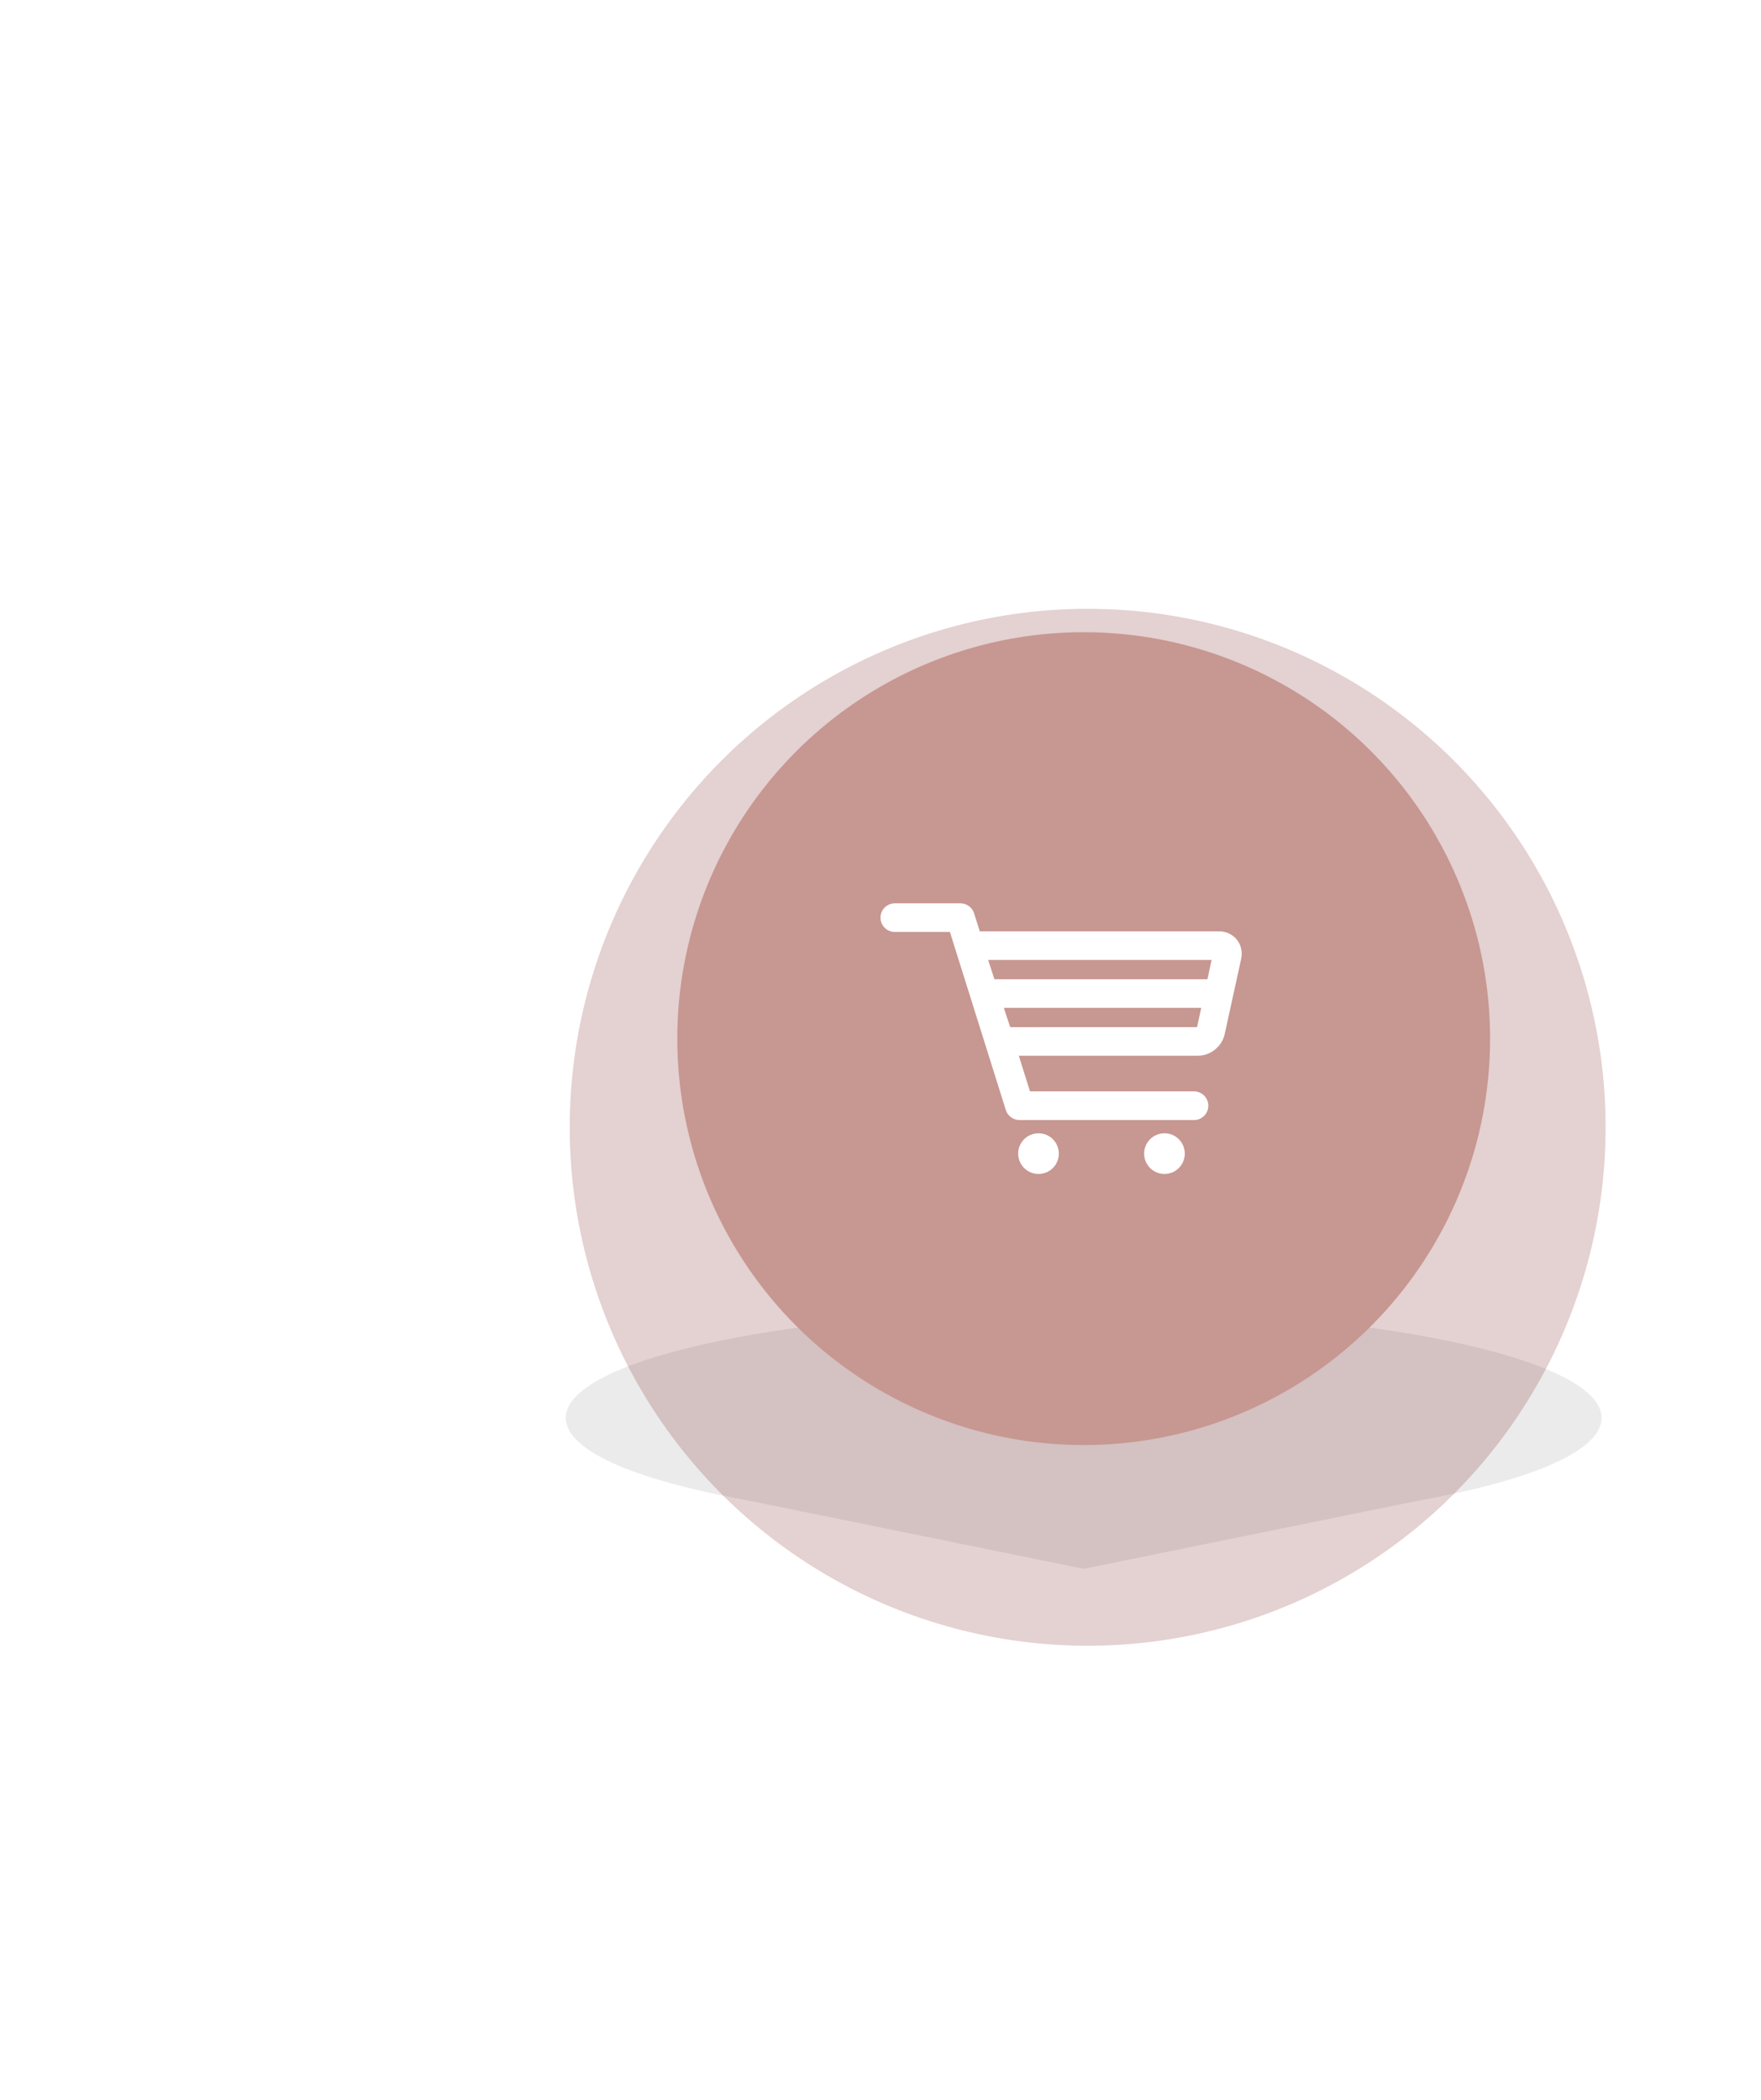 <svg width="78" height="93" viewBox="0 0 78 93" fill="none" xmlns="http://www.w3.org/2000/svg">
<g opacity="0.1">
<path d="M70.941 62.798C70.941 65.448 60.67 67.597 48 67.597C35.33 67.597 25.059 65.448 25.059 62.798C25.059 60.148 35.33 58 48 58C60.67 58 70.941 60.148 70.941 62.798Z" fill="#31353A"/>
<path d="M48 69.481L32.433 66.311H63.567L48 69.481Z" fill="#31353A"/>
</g>
<g opacity="0.2" filter="url(#filter0_d_1_171)">
<ellipse cx="48.176" cy="45.926" rx="22.941" ry="22.963" fill="#7A1B1B"/>
</g>
<circle cx="48" cy="46" r="18" fill="#C79791"/>
<g clip-path="url(#clip0_1_171)">
<path d="M39.635 41.276H42.074L44.55 49.161C44.633 49.426 44.878 49.606 45.156 49.606H52.885C53.236 49.606 53.52 49.322 53.52 48.971C53.52 48.62 53.236 48.336 52.885 48.336H45.622L45.126 46.758H53.059C53.616 46.758 54.125 46.349 54.244 45.805L54.975 42.471C55.042 42.163 54.973 41.851 54.784 41.616C54.594 41.381 54.305 41.246 53.989 41.246H43.396L43.146 40.451C43.063 40.187 42.818 40.007 42.541 40.007H39.635C39.284 40.007 39 40.291 39 40.642C39 40.992 39.284 41.276 39.635 41.276ZM53.021 45.489L44.769 45.491C44.762 45.489 44.749 45.48 44.744 45.48C44.742 45.48 44.741 45.481 44.742 45.484L44.463 44.637H53.206L53.021 45.489ZM43.794 42.516H53.666L53.481 43.368H44.062H44.046L43.767 42.516H43.794Z" fill="white"/>
<path d="M45.998 51.994C46.496 51.994 46.899 51.59 46.899 51.093C46.899 50.595 46.496 50.192 45.998 50.192C45.501 50.192 45.098 50.595 45.098 51.093C45.098 51.59 45.501 51.994 45.998 51.994Z" fill="white"/>
<path d="M51.578 51.994C52.075 51.994 52.478 51.59 52.478 51.093C52.478 50.595 52.075 50.192 51.578 50.192C51.08 50.192 50.677 50.595 50.677 51.093C50.677 51.59 51.08 51.994 51.578 51.994Z" fill="white"/>
</g>
<defs>
<filter id="filter0_d_1_171" x="21.235" y="22.963" width="53.882" height="53.926" filterUnits="userSpaceOnUse" color-interpolation-filters="sRGB">
<feFlood flood-opacity="0" result="BackgroundImageFix"/>
<feColorMatrix in="SourceAlpha" type="matrix" values="0 0 0 0 0 0 0 0 0 0 0 0 0 0 0 0 0 0 127 0" result="hardAlpha"/>
<feOffset dy="4"/>
<feGaussianBlur stdDeviation="2"/>
<feColorMatrix type="matrix" values="0 0 0 0 0 0 0 0 0 0 0 0 0 0 0 0 0 0 0.25 0"/>
<feBlend mode="normal" in2="BackgroundImageFix" result="effect1_dropShadow_1_171"/>
<feBlend mode="normal" in="SourceGraphic" in2="effect1_dropShadow_1_171" result="shape"/>
</filter>
<clipPath id="clip0_1_171">
<rect width="16" height="16" fill="white" transform="translate(39 38)"/>
</clipPath>
</defs>
</svg>
